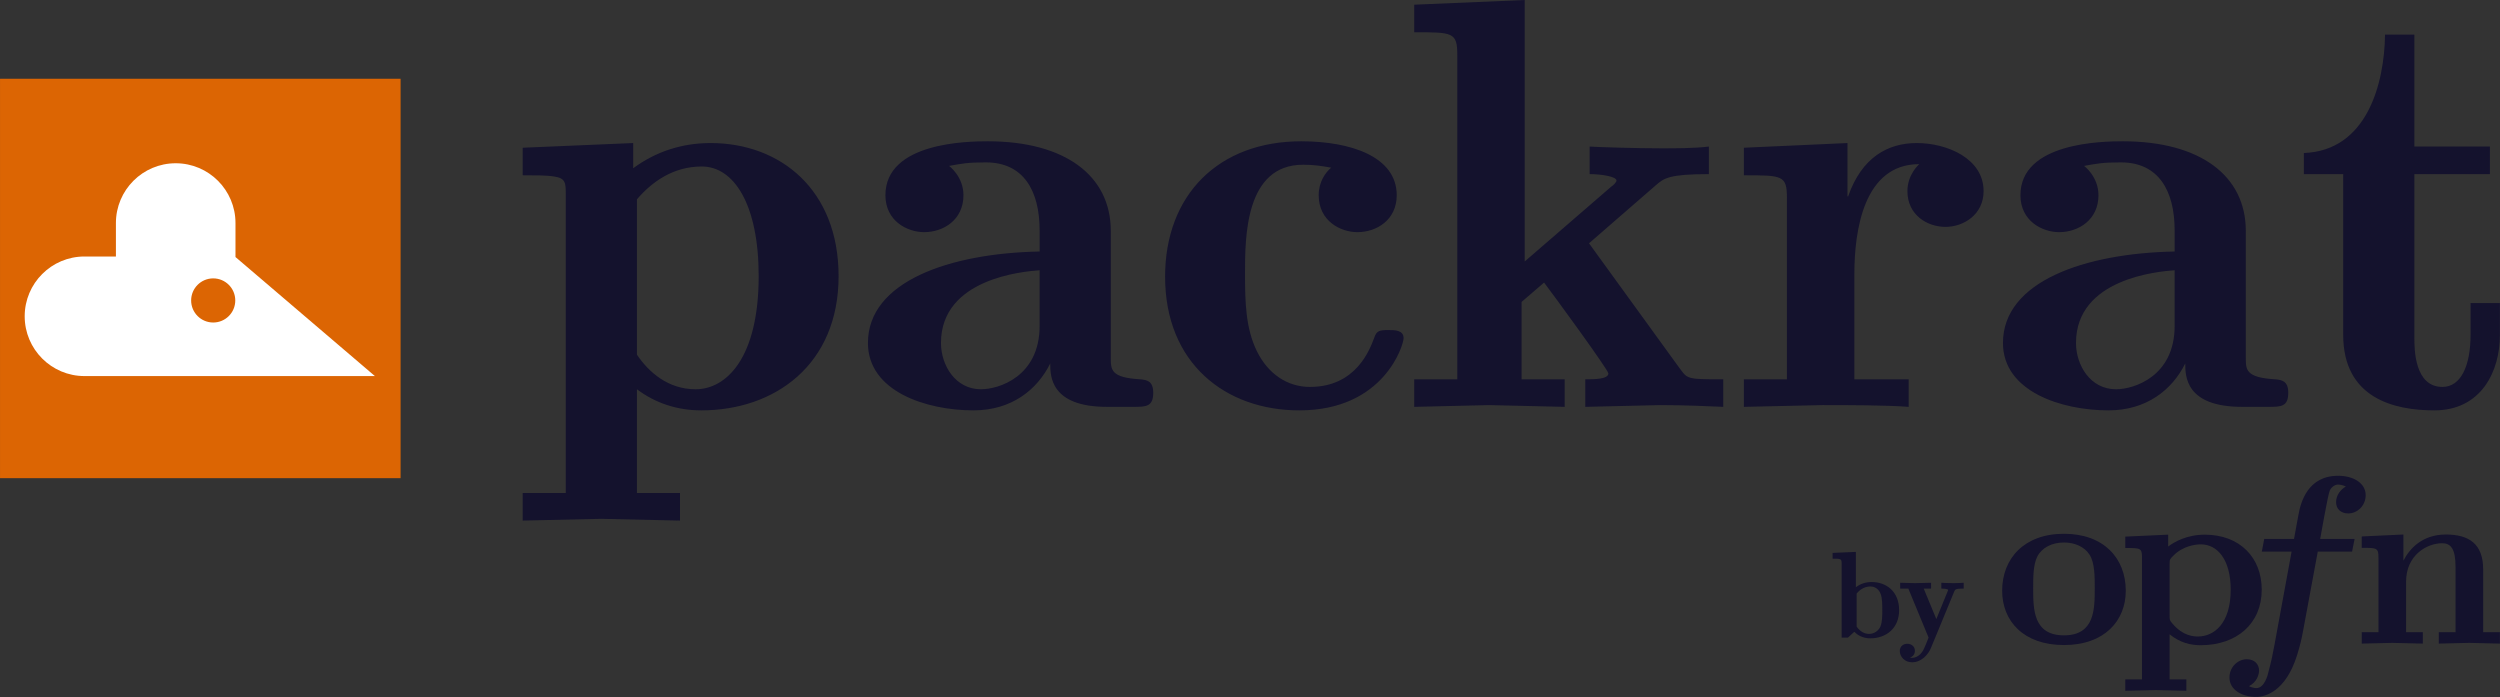 <svg xmlns="http://www.w3.org/2000/svg" xml:space="preserve" viewBox="0 0 3682 1027"><rect x="0" y="0" width="3682" height="1027" fill="#333333" stroke="none"/><style>.text {fill: #14122d;}@media (prefers-color-scheme: dark) {.text { fill: white; }}</style><path d="m3681.85 947.899-44.99-1.069-44.98 1.069v-16.783h24.64v-96.404c0-27.138-7.5-34.634-19.63-34.634-22.5 0-53.2 17.498-53.2 56.413v74.625h24.64v16.783l-44.98-1.069-44.99 1.069v-16.783H3503V820.789c0-13.923-2.5-13.923-24.64-13.923v-16.782l61.4-2.86v38.562c9.28-18.212 28.21-38.562 62.48-38.562 34.28 0 54.98 13.923 54.98 51.416v92.476h24.64v16.783zM3484.17 729.19c0-16.928-16.93-28.46-40.7-28.46-44.67 0-55.12 39.269-58.35 57.643l-6.49 35.356h-43.89l-3.54 18.681h43.86l-24.88 135.459c-3.6 19.097-4.32 23.056-9.01 41.068-1.08 5.405-6.13 24.493-18.01 24.493 0 0-5.76 0-10.81-2.88 11.89-6.13 14.77-17.292 14.77-23.058 0-9.725-7.2-16.567-18.01-16.567-12.97 0-25.57 11.17-25.57 27.015 0 17.65 18.01 28.46 39.26 28.46 13.33 0 43.22-7.56 60.16-60.88 4.68-15.491 6.48-22.333 9.36-38.185l21.28-114.925h50.51l3.75-18.681h-50.71s11.55-65.976 14.07-71.027c1.8-4.682 7.2-9.003 12.25-9.003 1.43 0 6.48.362 11.52 2.883-7.93 4.321-14.41 12.97-14.41 23.056s7.21 16.567 18.01 16.567c12.61 0 25.58-10.809 25.58-27.022M3085.15 866.118c0-17.136 0-36.778-7.5-48.917-7.85-12.501-22.84-18.212-37.84-18.212-17.49 0-32.48 7.495-39.27 20.71-6.07 12.139-6.07 30.352-6.07 46.419 0 31.066 0 69.628 45.33 69.628 45.34 0 45.34-38.562 45.34-69.628m45.71 3.929c0 43.92-31.07 79.983-91.04 79.983s-91.03-35.702-91.03-79.983c0-47.488 32.48-83.905 91.03-83.905s91.04 36.064 91.04 83.905" class="text"/><path d="M3285.38 868.509c0-44.989-19.99-66.769-43.91-66.769-7.86 0-26.42 2.145-40.71 16.783-4.99 4.997-5.35 5.358-5.35 12.139v75.694c0 6.78 0 7.142 3.93 11.785 16.06 19.281 32.84 19.281 37.84 19.281 23.2 0 48.19-18.566 48.19-68.913m45.71 0c0 49.632-36.41 81.767-89.97 81.767-14.63 0-30.35-3.567-45.7-16.067v66.411h24.64v16.79l-44.98-1.07-44.98 1.07v-16.79h24.62V820.668c0-13.569-2.49-13.569-24.62-13.569v-16.782l63.19-2.86v17.497c8.21-6.427 27.13-17.497 53.9-17.497 51.41 0 83.9 33.564 83.9 81.052" class="text"/><path d="M2797.03 898.676c0-27.826-19.17-41.467-40.29-41.467-9.29 0-16.85 2.728-23.43 7.639v-52.016l-34.28 1.455v8.548c12 0 13.36 0 13.36 7.093v109.124h9.3l9.29-8.548c4.26 4.365 12.01 9.64 23.44 9.64 23.44 0 42.61-14.732 42.61-41.468m-24.79-.182c0 8.73 0 17.642-2.91 24.553-2.9 6.184-9.29 10.549-16.46 10.549s-13.36-3.637-18.4-10.73v-48.743c6.39-7.82 13.95-10.366 20.34-10.366 6.97 0 12.78 4.365 15.1 11.276 2.33 6.002 2.33 16.186 2.33 23.461M2892.12 866.848V858.3c-4.84.364-10.45.546-15.3.546-6.19 0-15.1-.364-17.62-.546v8.548s10.07 0 10.07 2.183l-.97 2.364-16.46 40.376-18.6-44.923h10.85V858.3l-23.82.546-21.69-.546v8.548h12l29.83 72.204c-1.55 4.002-6.2 15.823-8.52 19.643-5.42 8.73-12.4 10.185-15.69 10.185-1.94 0-2.32-.182-3.1-.364 2.91-1.091 7.17-3.82 7.17-10.003 0-6.002-4.65-10.367-11.24-10.367-5.42 0-11.04 3.456-11.04 10.549 0 8.548 7.36 16.732 18.02 16.732 14.72 0 24.4-12.549 27.89-21.097l34.28-83.117c1.35-3.091 1.74-4.365 13.94-4.365M1235.08 406.672c0-126.923-85.52-195.997-188.5-195.997-41.38 0-79.997 12.088-114.019 37.127v-37.127l-162.751 6.907v40.581c17.471 0 35.861 0 45.975 1.727 17.471 2.59 17.471 9.498 17.471 26.766v439.482H769.81v40.581l115.857-2.59 115.853 2.59v-40.581h-63.442V573.312c27.585 20.722 59.768 31.084 94.712 31.084 108.5 0 202.29-67.347 202.29-197.724m-117.7 0c0 120.879-47.81 166.64-92.87 166.64-40.457 0-68.961-25.039-86.432-50.942V293.564c22.988-26.767 54.251-48.352 95.632-48.352 46.89 0 83.67 55.259 83.67 161.46M1698.5 578.493c0-17.269-9.19-18.995-19.31-19.859-43.21-2.59-43.21-13.815-43.21-31.946v-186.5c0-82.025-68.05-132.103-181.14-132.103-30.35 0-150.8 1.727-150.8 79.435 0 37.99 32.18 54.395 57.01 54.395 28.5 0 57.93-18.132 57.93-54.395 0-27.63-21.15-43.172-21.15-43.172 19.31-3.453 26.66-5.18 54.25-5.18 55.17 0 79.07 41.444 79.07 100.157v31.083c-132.4 2.59-252.86 44.035-252.86 134.694 0 71.664 86.43 99.294 155.4 99.294 56.09 0 93.79-30.22 113.1-69.074 0 18.132 0 63.893 83.67 63.893h38.62c18.39 0 29.42 0 29.42-20.722m-167.35-98.43c0 74.254-59.76 93.249-86.43 93.249-37.7 0-58.85-35.4-58.85-68.21 0-94.976 121.38-105.338 145.28-107.064zM2067.22 498.195c0-12.088-12.87-12.088-22.07-12.088-13.79 0-17.47.863-21.15 11.224-6.43 17.269-26.66 72.528-94.7 72.528-33.11 0-61.61-18.996-78.16-52.669s-17.47-72.528-17.47-113.972c0-53.532 0-160.596 85.51-160.596 16.55 0 26.67 1.726 41.38 4.317-8.28 6.907-18.39 20.722-18.39 40.581 0 37.99 32.18 54.395 57.01 54.395 28.5 0 57.93-18.132 57.93-54.395 0-56.986-68.05-79.435-140.69-79.435-121.37 0-200.45 78.571-200.45 199.45 0 127.787 89.19 196.861 197.69 196.861 125.06 0 153.56-96.704 153.56-106.201M2538 599.215v-40.581c-16.55 0-30.34 0-40.46-.863-13.79-1.727-15.63-4.317-23.9-15.542L2340.31 358.32l98.39-85.479c11.95-10.361 19.31-16.405 78.15-16.405v-40.58c-21.15 2.59-48.73 2.59-70.8 2.59-34.94 0-92.87-1.727-104.82-2.59v40.58c16.55 0 39.54 3.454 39.54 9.498 0 2.59-5.52 7.771-7.36 8.634L2245.6 385.086V0l-162.75 6.907v40.581c57.01 0 63.45 0 63.45 33.674v477.472h-63.45v40.581l110.34-2.59 111.26 2.59v-40.581H2241V444.662l33.11-28.493c11.95 15.542 94.7 128.65 94.7 133.831 0 8.634-21.14 8.634-34.02 8.634v40.581l110.34-2.59c36.78 0 72.64 1.727 92.87 2.59M2921.43 281.476c0-48.352-54.25-70.801-98.38-70.801-42.3 0-80.92 20.722-101.15 78.571h-.92v-78.571l-152.63 6.907v40.581c57 0 63.44 0 63.44 33.674v266.797h-63.44v40.581l115.85-2.59c34.94 0 93.79 0 126.89 2.59v-40.581h-79.99V404.082c0-64.757 13.79-162.324 95.62-162.324 0 0-17.47 14.678-17.47 39.718 0 35.4 29.43 52.668 56.09 52.668 26.67 0 56.09-18.131 56.09-52.668M3370.15 578.493c0-17.269-9.2-18.995-19.31-19.859-43.22-2.59-43.22-13.815-43.22-31.946v-186.5c0-82.025-68.04-132.103-181.14-132.103-30.34 0-150.8 1.727-150.8 79.435 0 37.99 32.18 54.395 57.01 54.395 28.51 0 57.93-18.132 57.93-54.395 0-27.63-21.15-43.172-21.15-43.172 19.31-3.453 26.67-5.18 54.25-5.18 55.17 0 79.08 41.444 79.08 100.157v31.083c-132.41 2.59-252.86 44.035-252.86 134.694 0 71.664 86.43 99.294 155.39 99.294 56.09 0 93.79-30.22 113.1-69.074 0 18.132 0 63.893 83.67 63.893h38.62c18.39 0 29.43 0 29.43-20.722m-167.35-98.43c0 74.254-59.77 93.249-86.43 93.249-37.71 0-58.85-35.4-58.85-68.21 0-94.976 121.37-105.338 145.28-107.064zM3681.86 493.877v-47.488h-43.22v46.625c0 46.625-14.71 76.845-41.38 76.845-41.38 0-41.38-56.123-41.38-72.528V256.436h111.26v-40.58h-111.26V50.942h-43.21c-.92 72.527-26.67 170.958-119.54 174.411v31.083h57.93v236.578c0 93.25 74.48 111.382 134.25 111.382 69.88 0 96.55-58.713 96.55-110.519" class="text" style="fill-rule:nonzero"/><path d="M.037 116H590v588.253H.037z" style="fill:#dc6503"/><path d="M124.409 553.876c-48.597 0-88.051-39.454-88.051-88.051s39.454-88.052 88.051-88.052h46.308v-49.275c0-48.597 39.455-88.052 88.052-88.052s88.051 39.455 88.051 88.052v50.064l205.329 175.314z" style="fill:#fff"/><circle cx="314.011" cy="442.5" r="32.5" style="fill:#dc6503"/></svg>

